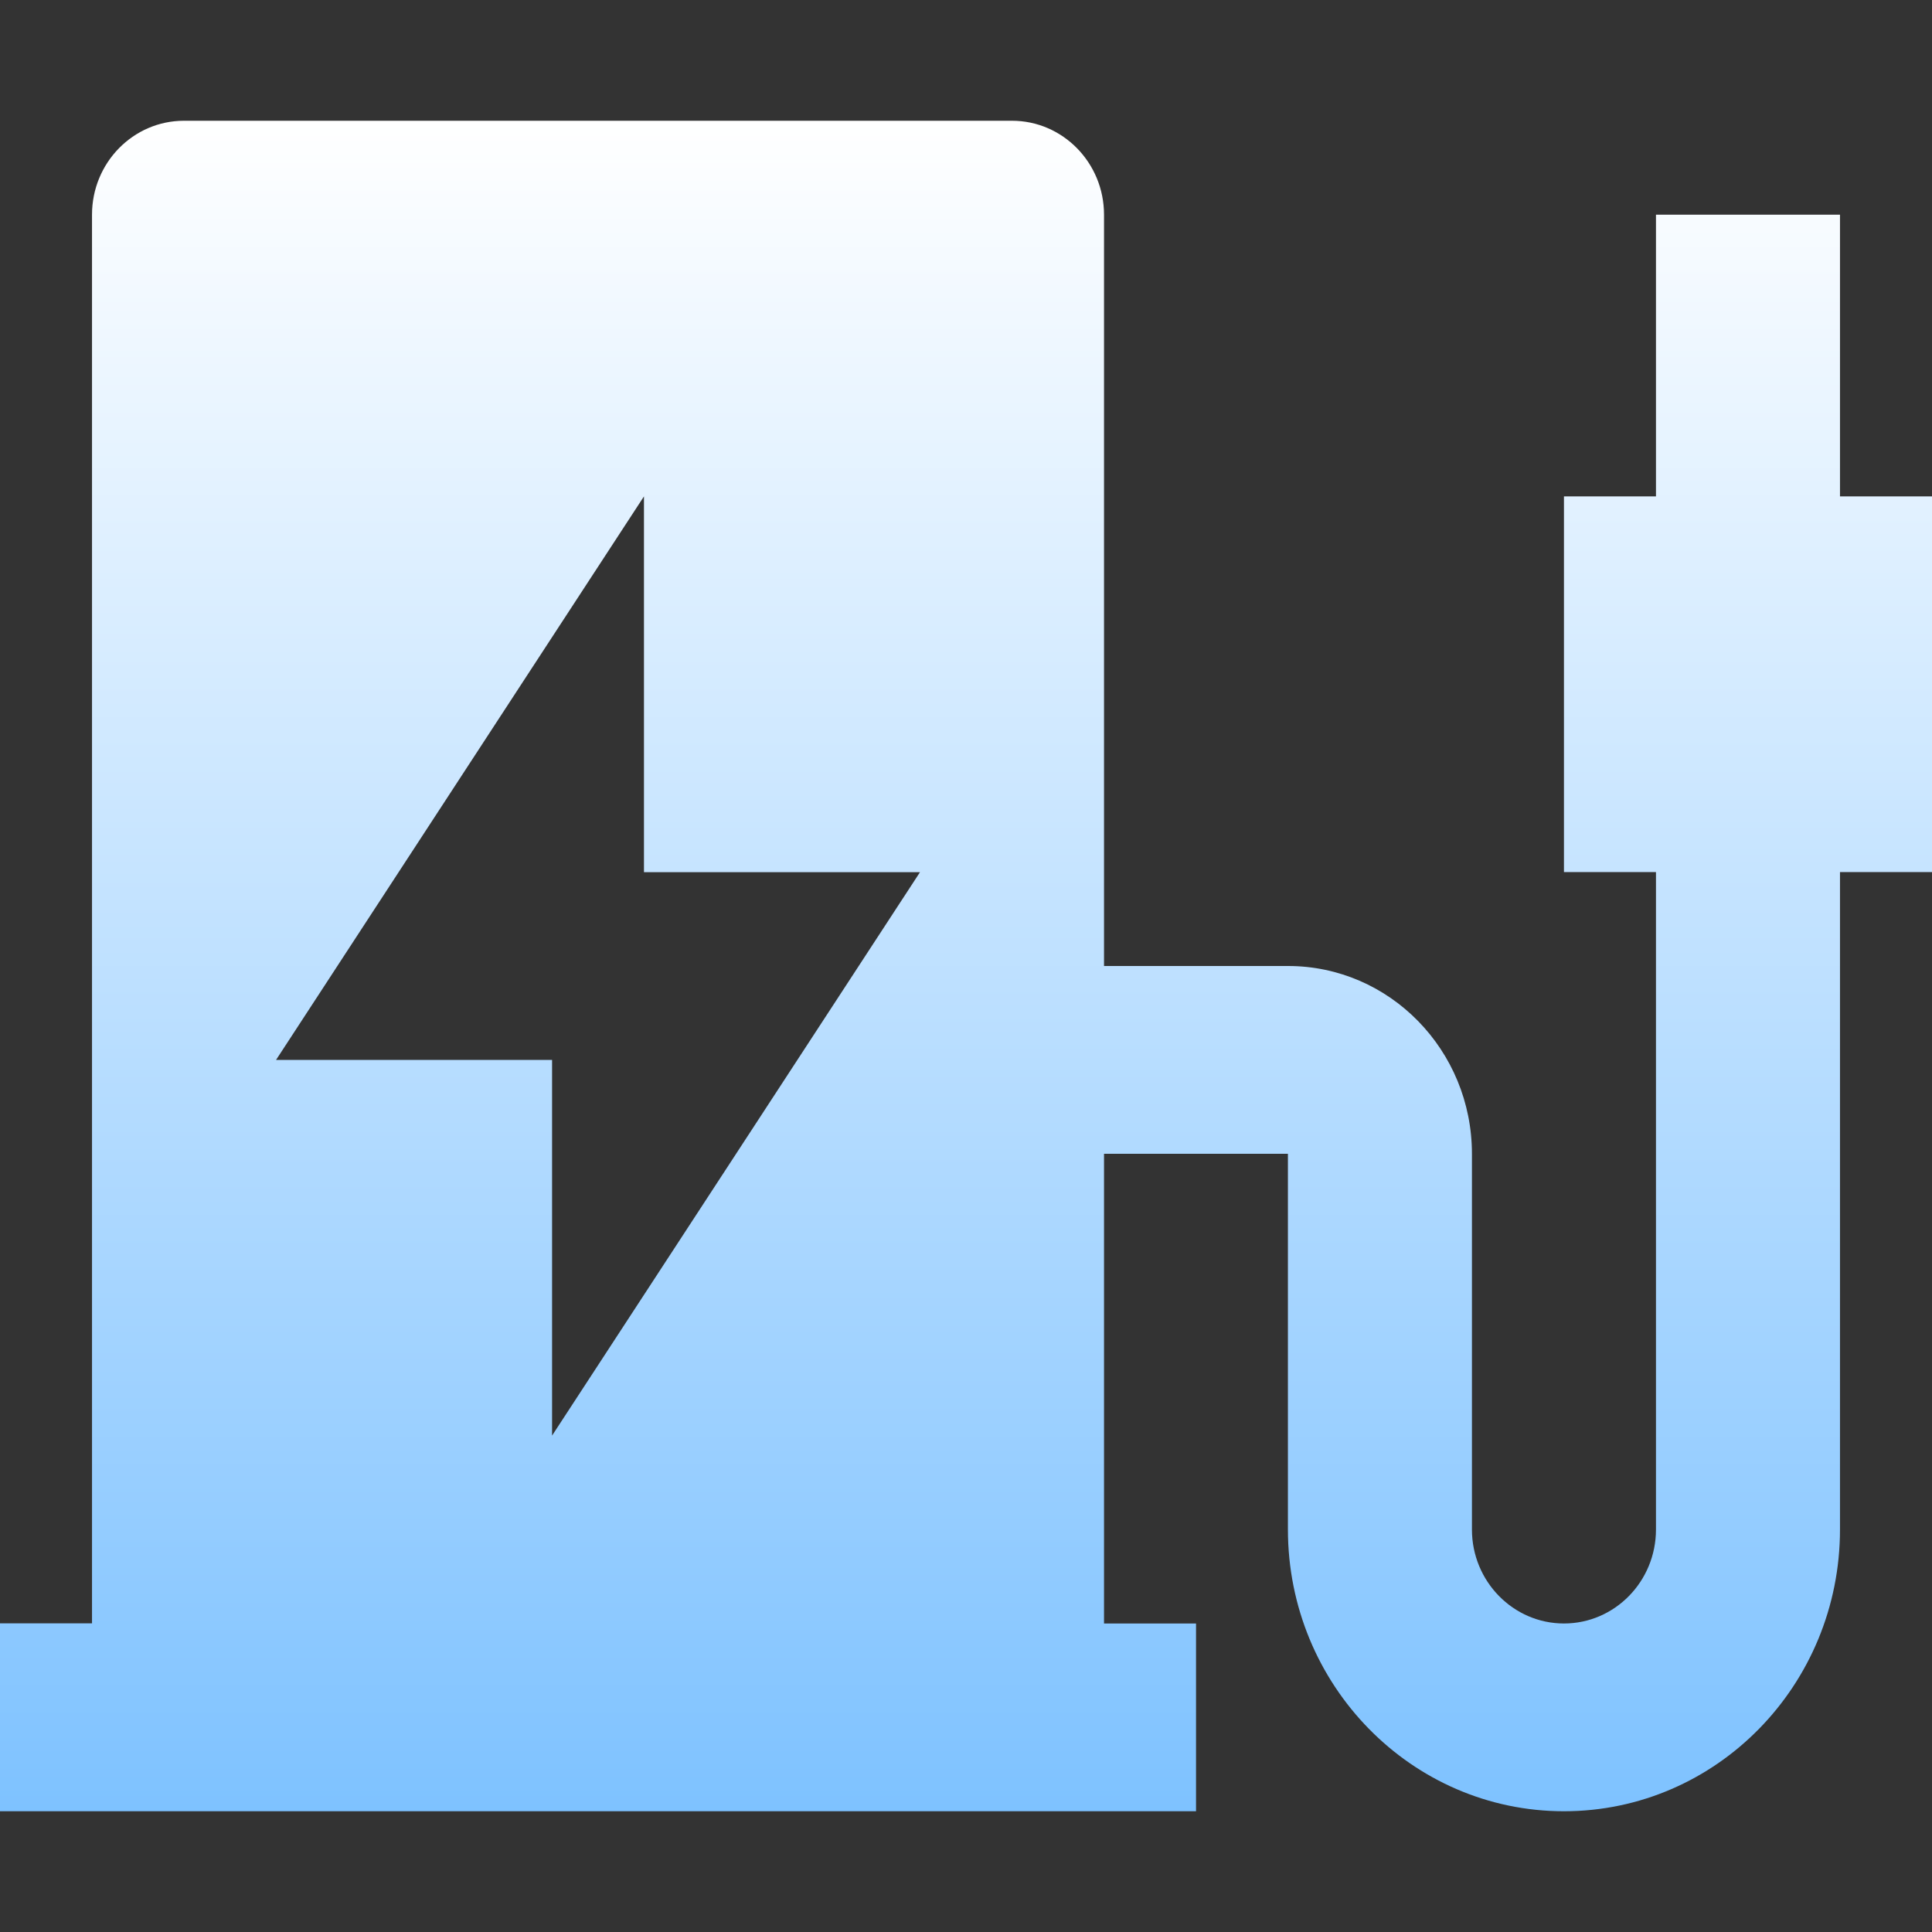 <?xml version="1.0" encoding="UTF-8"?>
<svg width="16px" height="16px" viewBox="0 0 16 16" version="1.1" xmlns="http://www.w3.org/2000/svg" xmlns:xlink="http://www.w3.org/1999/xlink">
    
    <rect x="0" y="0" width="16" height="16" fill="#333333" stroke="none"/>
    
    <defs>
        <linearGradient x1="50%" y1="0%" x2="50%" y2="100%" id="linearGradient-1">
            <stop stop-color="#FFFFFF" offset="0%"></stop>
            <stop stop-color="#7EC2FF" offset="100%"></stop>
        </linearGradient>
    </defs>
    <g id="能源云系统V1.0" stroke="none" stroke-width="1" fill="none" fill-rule="evenodd">
        <g id="1.站控系统（站点）首页" transform="translate(-40, -391)" fill-rule="nonzero">
            <g id="左边" transform="translate(24, 114)">
                <g id="内容" transform="translate(16, 56)">
                    <g id="编组7" transform="translate(0, 218)">
                        <g id="光伏信息" transform="translate(0, 3)">
                            <rect id="矩形" fill="#000000" opacity="0" x="0" y="0" width="16" height="16"></rect>
                            <g id="储能信息" transform="translate(0, 1)" fill="url(#linearGradient-1)">
                                <path d="M13.714,6.222 L12.952,6.222 L12.952,3.111 L13.714,3.111 L13.714,0.778 L15.238,0.778 L15.238,3.111 L16,3.111 L16,6.222 L15.238,6.222 L15.238,11.666 C15.238,12.955 14.215,14 12.952,14 C11.69,14 10.666,12.955 10.666,11.666 L10.666,8.555 L9.143,8.555 L9.143,12.445 L9.905,12.445 L9.905,14 L0,14 L0,12.444 L0.762,12.444 L0.762,0.778 C0.762,0.348 1.103,0 1.524,0 L8.381,0 C8.801,0 9.143,0.348 9.143,0.778 L9.143,7 L10.667,7 C11.508,7 12.19,7.697 12.19,8.556 L12.19,11.667 C12.19,12.096 12.532,12.445 12.952,12.445 C13.373,12.445 13.714,12.096 13.714,11.667 L13.714,6.222 L13.714,6.222 Z M5.333,6.222 L5.333,3.111 L2.286,7.778 L4.572,7.778 L4.572,10.889 L7.619,6.223 L5.334,6.223 L5.333,6.222 Z" id="形状"></path>
                            </g>
                        </g>
                    </g>
                </g>
            </g>
        </g>
    </g>
</svg>